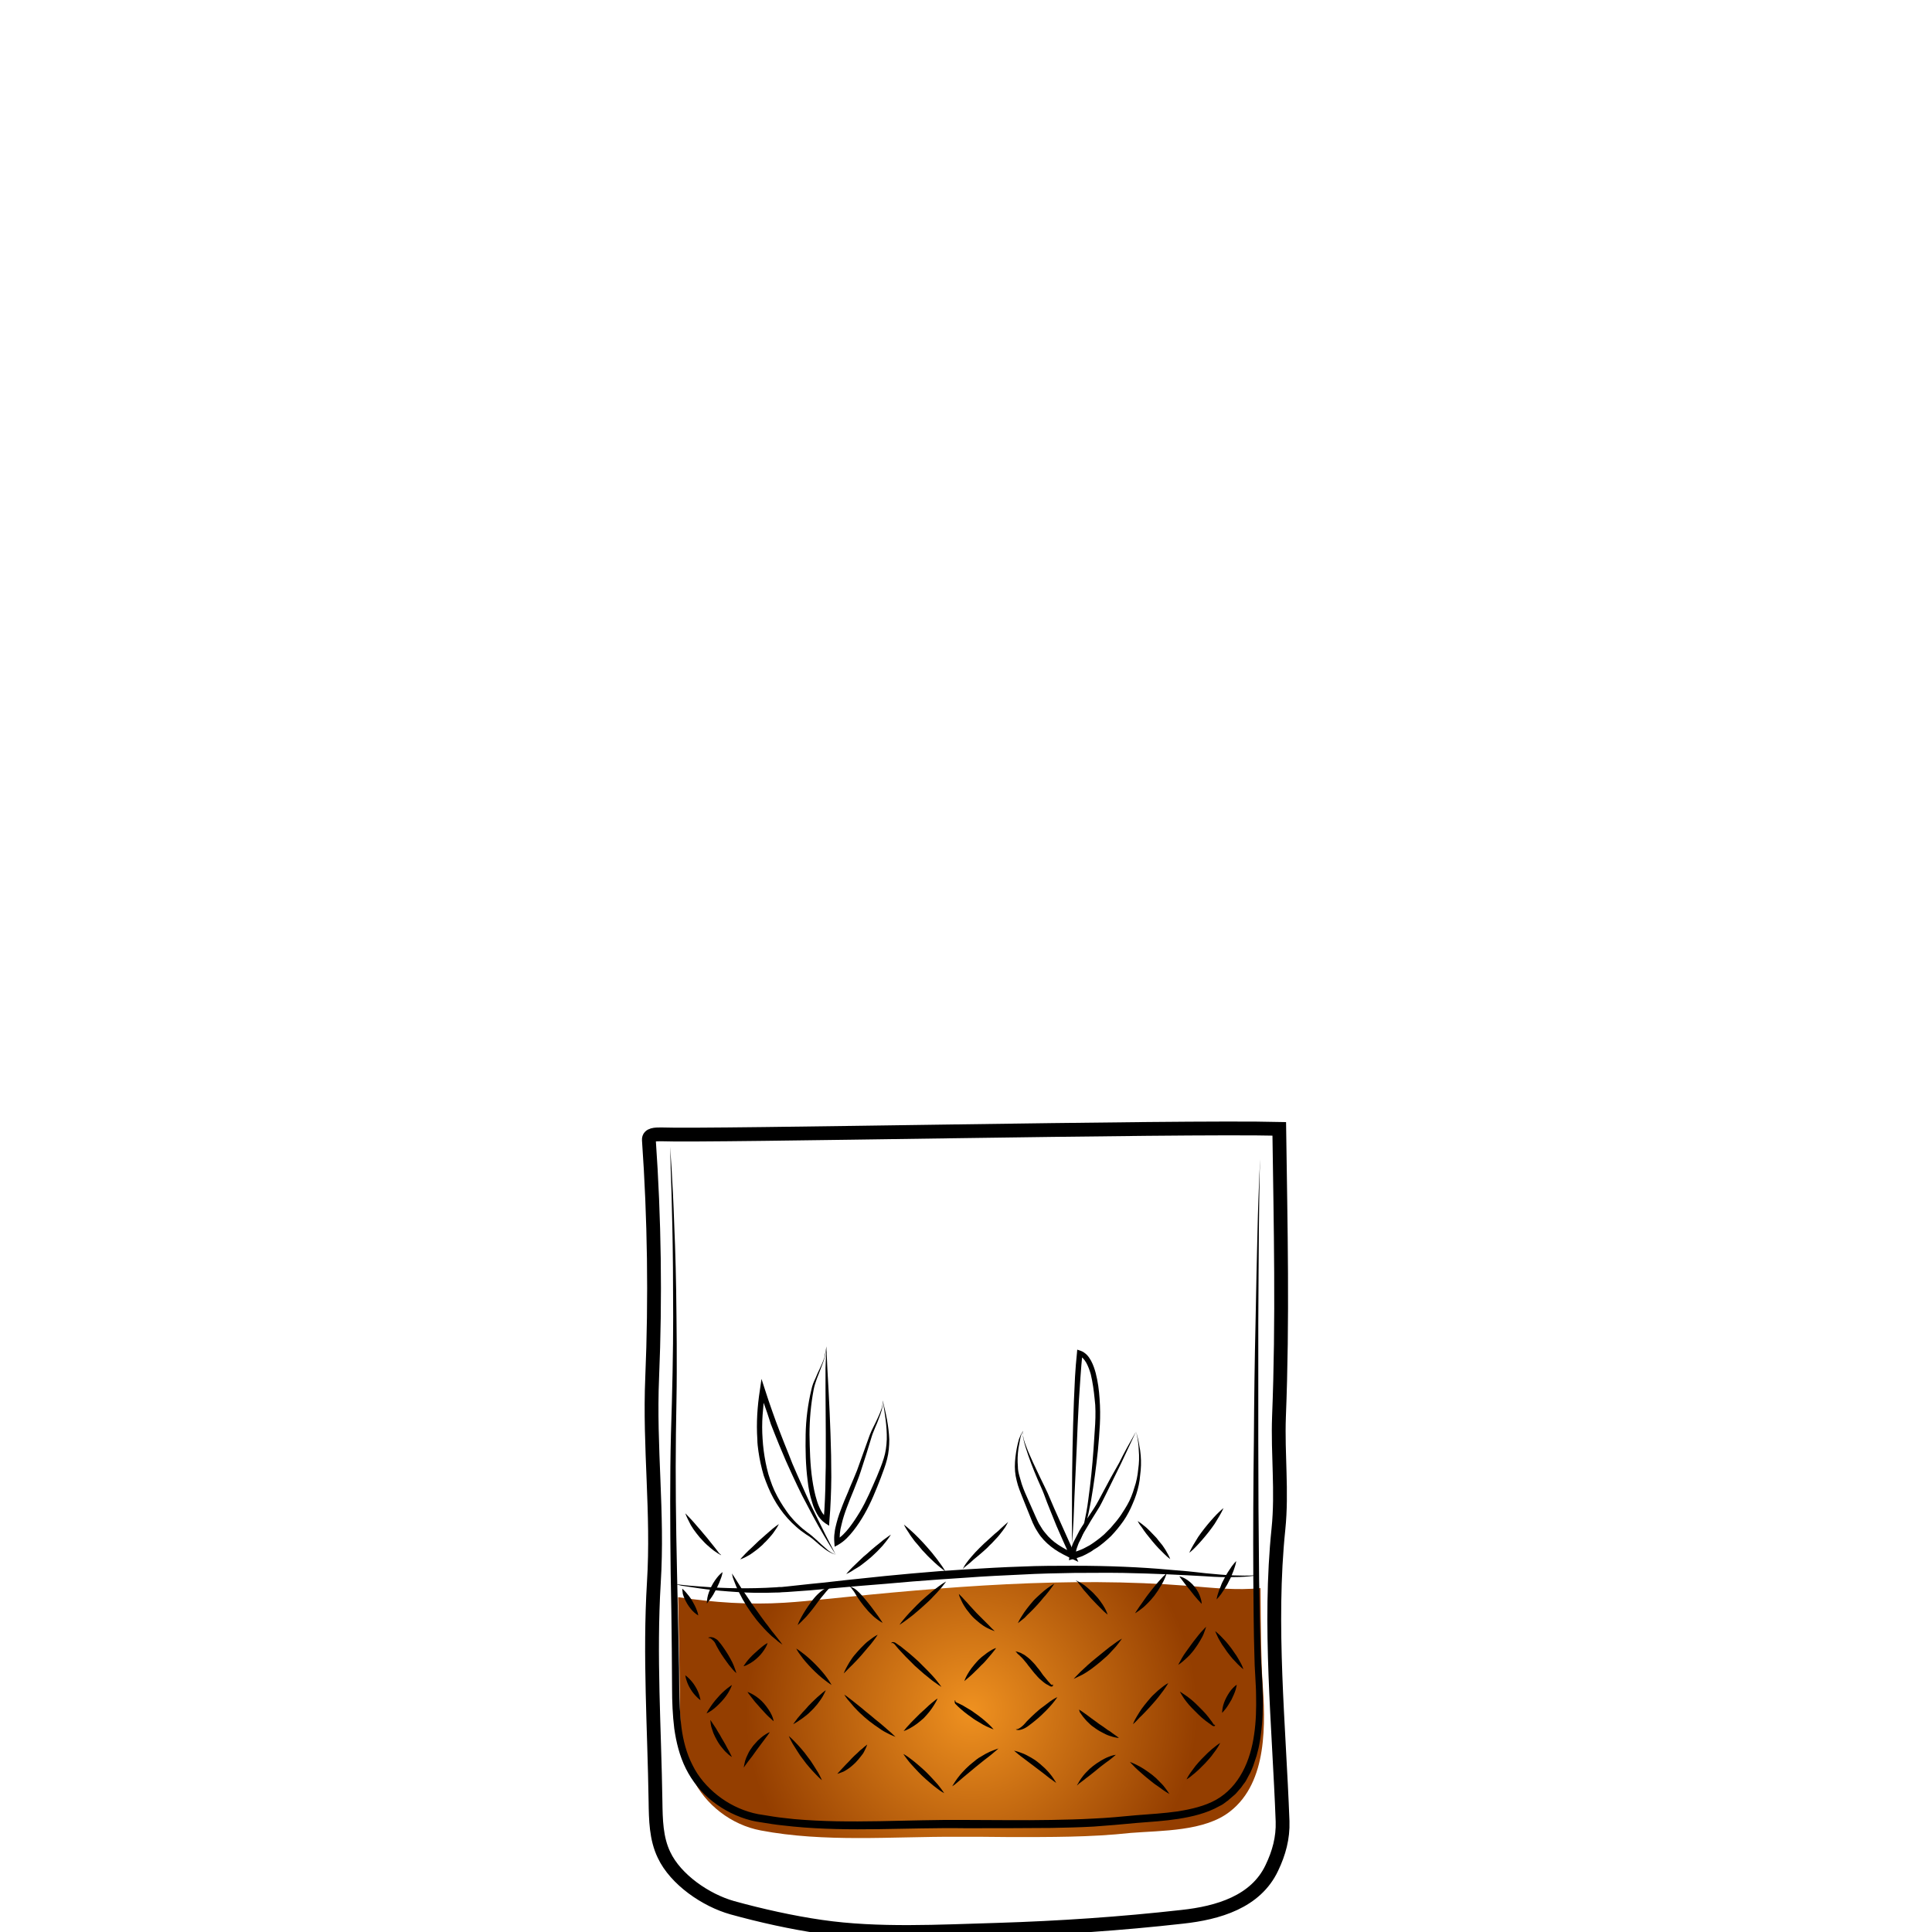 <?xml version="1.0" encoding="utf-8"?>
<!-- Generator: Adobe Illustrator 19.2.0, SVG Export Plug-In . SVG Version: 6.00 Build 0)  -->
<svg version="1.1" id="Layer_1" xmlns="http://www.w3.org/2000/svg" xmlns:xlink="http://www.w3.org/1999/xlink" x="0px" y="0px"
	 viewBox="0 0 700 700" style="enable-background:new 0 0 700 700;" xml:space="preserve">
<style type="text/css">
	.st0{fill:none;}
	.st1{fill:none;stroke:#000000;stroke-width:5;stroke-miterlimit:10;}
	.st2{opacity:0.9;fill:url(#SVGID_1_);}
	.st3{fill:url(#SVGID_2_);}
</style>
<rect x="0" y="0" class="st0" width="700" height="700"/>
<path class="st1" d="M6708.6-568.1c0.3,38.5,0.2,82.4-5.7,120.5c-2.3,14.7-3.7,31.7-10.6,44.9c-9.4,17.9-18.6,35.9-34,49.5
	c-5.5,4.9-11.5,9.2-17.9,12.8c-4.2,2.3-15.3,5.1-15.9,10.8c-0.4,3.6,3.8,5.7,6.9,7.6c6.9,4.3,10.9,12.3,11.6,20.4
	c1.5,15.4-5.6,30.7-18.9,38.8c-0.8,0.5-1.6,1-1.9,1.8c-0.7,2.1,2.1,3.4,4.2,3.8c12.1,2.1,24,5,35.7,8.7c7.7,2.4,24.3,10.6,12,18.5
	c-7.7,4.9-17,6.2-26,7.3c-24.7,3.1-49.7,6.2-74.5,3.9c-5.6-0.5-11.2-1.4-16.8-2.2c-7.5-1.1-15-2.2-22.5-3.3
	c-5.3-0.8-11.8-2.7-12.7-7.9c-1.7-10.2,16.6-15.1,23.6-17.2c4.9-1.5,36.5-4.6,35.6-9.3c-0.5-2.4-2.8-3.9-4.8-5.4
	c-8.9-6.4-15-16.4-16.6-27.2c-1.6-10.8,1.3-22.2,7.9-30.9c2.2-2.9,4.9-6,4.4-9.6c-0.2-1.5-1-2.9-2-4.1c-5.1-6.7-15.9-9.5-22.8-14.7
	c-7.9-6-15.2-12.8-21.6-20.4c-12.5-14.5-22.1-31.5-27.6-49.9c-5.2-17.2-6.9-35.3-8.2-53.2c-2.3-31-3.6-62-3.8-93.1
	c20.2-2.4,42-1.8,62.4-1.4C6600.9-567.5,6708.6-570.2,6708.6-568.1z"/>
<g>
	<path d="M6582-253.2c0,0,0,0.2,0,0.5c0,0.3,0,0.8,0,1.4c0,0.6,0.1,1.3,0.6,1.9c0.4,0.6,1.2,0.8,2.2,0.8c2.1-0.1,4.5-0.2,7.1-0.2
		c1.3,0,2.7-0.1,4-0.1c1.4-0.1,2.8-0.1,4.1-0.2c1.4-0.1,2.8-0.1,4.1-0.2c1.4-0.1,2.7-0.1,4-0.2c2.6-0.1,5-0.2,7.1-0.3
		c2-0.1,3.7-0.6,4.6-1.3c0.4-0.4,0.7-0.8,0.8-1.1c0.1-0.3,0.2-0.5,0.2-0.5s0,0.2,0,0.5c-0.1,0.3-0.2,0.8-0.6,1.3
		c-0.4,0.5-1.1,1-1.9,1.4c-0.8,0.4-1.8,0.7-2.8,0.8c-2.1,0.4-4.5,0.7-7.1,0.9c-1.3,0.1-2.7,0.3-4,0.4c-1.4,0.1-2.8,0.2-4.2,0.2
		c-1.4,0-2.8,0.1-4.2,0.1c-1.4,0-2.7,0-4.1,0c-2.6-0.1-5.1-0.2-7.2-0.4c-0.5-0.1-1.1-0.1-1.6-0.4c-0.5-0.3-0.9-0.7-1.1-1.1
		c-0.4-0.9-0.4-1.7-0.3-2.3c0.1-0.6,0.2-1.1,0.3-1.4C6581.9-253,6582-253.2,6582-253.2z"/>
</g>
<g>
	<path d="M6581.6-337.8c0,0,0.6,0.2,1.6,0.5c0.5,0.2,1.2,0.3,1.9,0.5c0.7,0.2,1.6,0.4,2.4,0.5c0.9,0.2,1.9,0.3,2.9,0.5
		c1,0.1,2.1,0.2,3.3,0.3c1.1,0.1,2.3,0.1,3.5,0.2c1.2,0,2.4,0,3.6,0c1.2,0,2.5,0,3.7-0.1c1.2,0,2.4-0.1,3.6-0.1
		c2.3-0.1,4.5-0.1,6.3-0.3c1.8-0.2,3.2-0.6,4.1-1.2c0.4-0.3,0.8-0.6,1-0.8c0.2-0.2,0.3-0.3,0.3-0.3s-0.1,0.1-0.2,0.4
		c-0.2,0.3-0.4,0.6-0.8,1c-0.8,0.8-2.3,1.6-4.2,2c-0.9,0.2-2,0.4-3,0.5c-1.1,0.1-2.2,0.3-3.3,0.4c-1.2,0.1-2.4,0.2-3.6,0.3
		c-1.2,0.1-2.5,0.1-3.7,0.2c-1.3,0-2.5,0-3.7-0.1c-0.6,0-1.2-0.1-1.8-0.1c-0.6-0.1-1.2-0.1-1.8-0.2c-1.2-0.1-2.3-0.4-3.4-0.6
		c-0.5-0.1-1-0.3-1.5-0.4c-0.5-0.2-1-0.3-1.4-0.4c-1.8-0.6-3.2-1.3-4.2-1.8C6582.2-337.5,6581.6-337.8,6581.6-337.8z"/>
</g>
<g>
	<path d="M6531.5-235.7c0,0,0.1,0.1,0.3,0.3c0.2,0.2,0.5,0.4,1,0.6c0.9,0.5,2.3,1,4.2,1.4c1.9,0.4,4.2,0.7,6.8,1.1
		c2.6,0.4,5.6,0.7,8.9,1.1c3.3,0.3,6.8,0.7,10.6,1c3.7,0.3,7.7,0.5,11.8,0.7c8.2,0.3,17,0.5,25.7,0.6c4.4,0.1,8.8,0.1,13.1,0.2
		c4.3,0,8.5,0.1,12.6,0c4.1-0.1,8-0.4,11.7-0.8c3.7-0.5,7.2-1.1,10.4-1.7c6.4-1.4,11.6-3,15.2-4.3c1.8-0.7,3.2-1.2,4.2-1.6
		c1-0.4,1.5-0.6,1.5-0.6s-0.5,0.2-1.4,0.7c-0.9,0.4-2.3,1.1-4.1,1.8c-3.5,1.5-8.7,3.5-15.1,5.1c-6.4,1.6-14.1,2.9-22.3,3.2
		c-4.1,0.2-8.4,0.2-12.7,0.2c-4.3,0-8.7-0.1-13.1-0.1c-4.4-0.1-8.8-0.2-13.1-0.3c-4.3-0.1-8.6-0.4-12.7-0.6c-4.1-0.3-8.1-0.6-11.8-1
		c-3.8-0.4-7.3-0.8-10.6-1.3c-1.6-0.3-3.2-0.5-4.7-0.7c-1.5-0.3-2.9-0.5-4.2-0.8c-2.6-0.5-4.9-1-6.8-1.5c-1.9-0.5-3.3-1.1-4.1-1.7
		c-0.4-0.3-0.7-0.5-0.9-0.7C6531.6-235.6,6531.5-235.7,6531.5-235.7z"/>
</g>
<linearGradient id="SVGID_1_" gradientUnits="userSpaceOnUse" x1="6498.813" y1="-446.236" x2="6704.691" y2="-446.236">
	<stop  offset="1.785714e-02" style="stop-color:#801FE3"/>
	<stop  offset="1" style="stop-color:#B7A7FF"/>
</linearGradient>
<path class="st2" d="M6498.8-539.9c1.4,24.4,2.7,48.8,4.1,73.2c0.4,7.9,0.9,15.9,2.2,23.7c1.8,11.1,5.4,21.8,8.9,32.5
	c3,9.1,6,18.2,11.1,26.3c17.8,28.1,51.5,32.7,81.9,31.3c10.6-0.5,21.3-1.5,31.5-4.7c66.9-21.3,65.2-117,66.1-172.7
	c0-2.6,0.1-5.1,0.1-7.7C6636-535.8,6567.2-534,6498.8-539.9z"/>
<g>
	<path d="M6493.7-559.6c0,0,0.6,8.1,1.5,22.2c0.5,7.1,1,15.6,1.7,25.5c0.6,9.8,1.4,20.9,2.1,33.1c0.4,6.1,0.7,12.4,1.3,18.9
		c0.5,6.5,1.4,13.2,3,19.9c1.6,6.7,3.7,13.5,6,20.4c2.4,6.9,4.5,14,7.5,20.9c0.8,1.7,1.5,3.4,2.4,5.1c0.9,1.6,1.8,3.3,2.8,4.8
		c1.1,1.6,2.2,3.1,3.4,4.7c1.2,1.4,2.5,2.8,3.7,4.3c5.3,5.5,11.7,10,18.8,13.2c7.1,3.3,14.8,5.4,22.6,6.6c7.9,1.3,15.9,1.7,23.9,1.7
		c8-0.1,16.1-0.4,24-1.5c3.9-0.5,7.9-1.2,11.7-2.2c1-0.3,1.9-0.5,2.8-0.8l0.7-0.2c0.1,0,0,0,0.1,0l0.2-0.1l0.4-0.1l1.4-0.5l2.8-1
		c0.5-0.2,0.9-0.3,1.4-0.5l1.3-0.6c7.1-3.1,13.7-7.4,19.4-12.5c5.7-5.1,10.5-11.1,14.4-17.5c4-6.3,7.1-13.1,9.7-19.8
		c2.6-6.8,4.6-13.6,6.3-20.3c3.2-13.5,5-26.5,6.2-38.5c1.1-12.1,1.7-23.2,2-33c0.3-9.9,0.5-18.4,0.7-25.5
		c0.2-14.2,0.4-22.2,0.4-22.2s0,2,0.1,5.8c0,3.8,0.1,9.4,0.2,16.4c0,7.1,0,15.7-0.2,25.5c-0.1,9.9-0.5,21-1.5,33.1
		c-1,12.1-2.6,25.2-5.7,38.9c-1.6,6.8-3.6,13.7-6.1,20.6c-2.5,6.9-5.7,13.8-9.8,20.3c-4,6.5-9,12.7-14.8,18.1
		c-5.9,5.4-12.7,9.8-20.2,13.1l-1.4,0.6c-0.5,0.2-0.9,0.4-1.4,0.5l-2.8,1l-1.4,0.5l-0.4,0.1l-0.2,0.1l-0.2,0.1l-0.7,0.2
		c-1,0.3-2,0.6-2.9,0.8c-3.9,1-8,1.8-12,2.4c-8.1,1.1-16.2,1.5-24.4,1.6c-8.2,0-16.3-0.5-24.4-1.8c-8-1.3-16-3.5-23.3-7
		c-7.4-3.4-14.1-8.1-19.6-13.9c-1.3-1.5-2.6-3.1-3.9-4.6c-1.1-1.6-2.2-3.2-3.3-4.7c-2.2-3.4-3.9-6.8-5.4-10.4
		c-3-7.1-5.2-14.2-7.5-21.2c-2.2-7-4.3-13.9-5.8-20.7c-1.6-6.9-2.4-13.6-2.8-20.2c-0.5-6.6-0.7-12.9-1-18.9
		c-0.6-12.1-1.1-23.2-1.6-33.1c-0.5-9.9-0.8-18.4-1.2-25.5C6494-551.6,6493.7-559.6,6493.7-559.6z"/>
</g>
<g>
	<path d="M6494.1-544.2c0,0,0.8,0,2.4,0.1c1.6,0.1,3.8,0.2,6.7,0.3c2.9,0.2,6.4,0.3,10.5,0.5c4,0.2,8.6,0.3,13.6,0.5
		c5,0.2,10.4,0.3,16.1,0.5c5.7,0.2,11.7,0.2,17.9,0.4c6.2,0.1,12.6,0.1,19.2,0.2c6.5,0.1,13.2,0,19.8,0.1c6.6,0,13.3,0,19.8-0.1
		c6.5-0.1,13-0.1,19.2-0.2c12.5-0.1,24.1-0.2,34-0.3c10-0.1,18.3-0.1,24.1-0.1c2.9,0,5.2,0,6.7,0c1.6,0,2.4,0,2.4,0
		s-0.8,0.1-2.4,0.2c-1.6,0.1-3.8,0.2-6.7,0.4c-5.8,0.3-14.1,0.8-24.1,1.3c-10,0.5-21.6,0.9-34,1.3c-6.2,0.1-12.7,0.4-19.2,0.4
		c-6.5,0.1-13.2,0.1-19.8,0.2c-6.6,0-13.3,0-19.8-0.2c-6.5-0.1-13-0.3-19.2-0.4c-6.2-0.2-12.3-0.4-18-0.8c-2.9-0.2-5.6-0.3-8.3-0.5
		c-2.7-0.2-5.3-0.4-7.8-0.5c-2.5-0.2-4.9-0.3-7.1-0.5c-2.3-0.2-4.4-0.4-6.4-0.6c-4-0.4-7.6-0.7-10.4-1c-2.9-0.3-5.2-0.6-6.7-0.7
		C6494.9-544.1,6494.1-544.2,6494.1-544.2z"/>
</g>
<g>
	<path class="st1" d="M463.5,409c0.5,35.5,1.3,68.9-0.1,104.3c-0.5,13.6,1.2,27.1-0.2,40.7c-3.6,34.8,0.2,71,1.5,105.9
		c0.2,6-1.3,11.5-3.9,16.9c-5.8,12.3-19.5,16.3-32.5,17.7c-22.2,2.5-44.5,4-66.9,4.7c-20.8,0.6-43.4,1.9-63.9-1.1
		c-10.5-1.5-22.1-4.1-32.2-6.9c-9.6-2.7-20.5-10.2-24.7-19.1c-2.9-6-3-12.8-3.1-19.5c-0.4-26.5-2.2-52.6-0.6-79.1
		c1.6-25.6-1.7-48.8-0.6-74.5c1.2-28.7,0.8-57.4-1.2-86c-0.1-2,2.4-2,4.4-2C257,411.7,427.1,408.1,463.5,409z"/>
	<radialGradient id="SVGID_2_" cx="351.878" cy="619.837" r="81.911" gradientUnits="userSpaceOnUse">
		<stop  offset="0" style="stop-color:#EF9120"/>
		<stop  offset="1" style="stop-color:#943E00"/>
	</radialGradient>
	<path class="st3" d="M445.7,656.3c13.7-10.7,12.8-32,11.7-47.5c-0.4-5.2-0.6-17.5-0.7-33.4c-8.6,0.9-17.3-0.1-26-0.8
		c-43.9-3.5-88,0.3-131.8,4.8c-4.9,0.5-9.8,1-14.7,1.3c-12.8,0.8-25.7-0.1-38.4-2c0,0-0.1,0-0.1,0c0.2,11.9,0.5,23.9,0.6,36
		c0.1,10,0.3,20.5,4.6,29.5c4.6,9.7,14.1,17,24.7,19c23.1,4.4,47.5,2.2,70.9,2.3c6.4,0,12.8,0,19.2,0.1c14.7,0,29.4,0.1,44-1.5
		C420.9,663.2,436.5,663.6,445.7,656.3z"/>
	<g>
		<path d="M242.8,415.5c0,0,0.2,2.6,0.5,7.5c0.3,4.9,0.7,12,1,21.1c0.4,9.1,0.7,20.1,0.8,32.8c0.1,6.3,0.1,13.1,0.1,20.2
			c0,7.1-0.2,14.6-0.3,22.4c-0.2,15.6,0,32.5,0.4,50.3c0.2,8.9,0.4,18.1,0.6,27.5c0.1,4.7,0.2,9.4,0.2,14.2
			c0.1,4.8,0.2,9.6,0.8,14.3c0.6,4.7,1.8,9.4,4,13.7c2.1,4.3,5.3,8,9.1,11c3.8,3,8.2,5.2,12.9,6.4c0.6,0.1,1.2,0.3,1.8,0.4l1.9,0.3
			c1.3,0.2,2.5,0.4,3.7,0.6c2.5,0.4,5,0.6,7.5,0.9c20.2,1.8,41.1,0.1,61.9,0.3c10.4,0,20.8,0.2,31.1,0c5.2-0.1,10.3-0.2,15.4-0.5
			c2.6-0.1,5.1-0.3,7.7-0.5c2.6-0.2,5.1-0.5,7.7-0.7c5.1-0.4,10.2-0.7,15.1-1.4c4.9-0.8,9.8-1.9,13.9-4.2
			c8.5-4.8,12.5-14.3,13.8-23.7c0.7-4.7,0.8-9.5,0.7-14.2c0-2.4-0.2-4.7-0.3-7.1c-0.1-1.2-0.1-2.4-0.2-3.6c0-1.2-0.1-2.4-0.1-3.5
			c-0.3-9.4-0.3-18.6-0.4-27.5c-0.1-17.9,0-34.8,0.2-50.4c0.1-15.6,0.3-29.9,0.6-42.6c0.2-12.7,0.5-23.7,0.7-32.8
			c0.2-9.1,0.5-16.2,0.7-21.1c0.1-2.4,0.2-4.3,0.3-5.6c0.1-1.3,0.1-1.9,0.1-1.9s0,0.6-0.1,1.9c0,1.3-0.2,3.1-0.2,5.6
			c-0.1,4.9-0.2,12-0.3,21.1c-0.1,9.1-0.1,20.1-0.2,32.8c0,12.7,0,27,0,42.6c0,15.6,0.1,32.5,0.3,50.3c0.1,8.9,0.3,18.1,0.6,27.4
			c0.5,9.3,1.4,19,0,28.9c-0.1,1.2-0.4,2.5-0.6,3.7c-0.2,1.2-0.6,2.4-0.9,3.7c-0.4,1.2-0.8,2.4-1.2,3.6c-0.5,1.2-0.9,2.4-1.6,3.5
			l-0.9,1.7c-0.3,0.6-0.7,1.1-1.1,1.6c-0.4,0.5-0.7,1.1-1.2,1.6l-1.3,1.5c-0.2,0.2-0.4,0.5-0.7,0.7l-0.7,0.6l-1.4,1.2l-0.2,0.2
			c0,0-0.2,0.2-0.3,0.2l-0.4,0.3l-0.8,0.6c-0.5,0.4-1.1,0.7-1.7,1c-4.6,2.6-9.8,3.8-14.8,4.6c-5.1,0.8-10.2,1.1-15.3,1.5
			c-2.5,0.2-5.1,0.5-7.7,0.7c-2.6,0.2-5.2,0.4-7.7,0.6c-5.2,0.3-10.4,0.4-15.5,0.5c-10.4,0.1-20.8,0.1-31.2,0.1
			c-20.7-0.3-41.6,1.4-62.1-0.6c-2.6-0.3-5.1-0.5-7.7-0.9c-1.3-0.2-2.5-0.4-3.8-0.6l-1.9-0.3c-0.7-0.1-1.3-0.3-1.9-0.4
			c-5.1-1.3-9.9-3.7-14-6.9c-4.1-3.2-7.4-7.3-9.7-11.9c-2.3-4.6-3.5-9.6-4.2-14.5c-0.6-4.9-0.8-9.8-0.8-14.6c0-4.8-0.1-9.5-0.1-14.2
			c-0.1-9.4-0.2-18.6-0.4-27.5c-0.2-17.9-0.3-34.8,0.1-50.4c0.5-15.6,0.8-29.9,0.8-42.5c0-12.7-0.1-23.7-0.3-32.8
			c-0.2-9.1-0.4-16.2-0.6-21.1C242.9,418.1,242.8,415.5,242.8,415.5z"/>
	</g>
	<g>
		<path d="M299.4,487.8c0,1.4-0.3,2.7-0.6,4.1c-0.4,1.3-0.9,2.6-1.4,3.9c-1,2.6-2.1,5.1-2.6,7.7c-1,5.3-1.5,10.8-1.5,16.2
			c0.1,5.4,0.2,10.9,1,16.3c0.4,2.7,0.9,5.3,1.7,7.8c0.4,1.3,0.9,2.5,1.5,3.6c0.6,1.1,1.4,2.1,2.4,2.7l-1.5,0.8l0.3-3.9l0.2-3.9
			c0.1-2.6,0.2-5.2,0.2-7.9c0.1-2.6,0.1-5.2,0.1-7.9l0-7.9l-0.1-15.8l0-7.9C299.2,493,299.3,490.4,299.4,487.8z M299.4,487.8
			c0.2,5.3,0.5,10.5,0.8,15.8c0.3,5.3,0.5,10.5,0.7,15.8c0.2,5.3,0.3,10.5,0.3,15.8c0,2.6-0.1,5.3-0.2,7.9l-0.2,4l-0.3,4l-0.1,1.7
			l-1.4-0.9c-1.3-0.9-2.3-2.1-3-3.4c-0.7-1.3-1.3-2.6-1.7-4c-0.9-2.7-1.4-5.4-1.7-8.2c-0.7-5.5-0.8-11-0.7-16.5
			c0.1-5.5,0.8-11,2.1-16.4c0.3-1.4,0.8-2.7,1.4-3.9c0.5-1.3,1.1-2.5,1.7-3.8c0.6-1.2,1.1-2.5,1.6-3.8
			C298.9,490.5,299.3,489.1,299.4,487.8z"/>
	</g>
	<g>
		<path d="M302.8,563.3l-2.2-3.5l-2.1-3.5c-1.4-2.3-2.7-4.7-4-7.1c-1.3-2.4-2.5-4.8-3.8-7.2c-1.2-2.4-2.4-4.9-3.5-7.3
			c-1.1-2.5-2.3-4.9-3.3-7.4c-1.1-2.5-2.1-5-3.1-7.5l-1.5-3.8L278,512c-0.9-2.6-1.8-5.1-2.7-7.7l1.9-0.2c-0.4,2.9-0.7,5.7-0.9,8.6
			c-0.2,2.9-0.2,5.8,0,8.6c0.1,1.4,0.2,2.9,0.4,4.3c0.2,1.4,0.4,2.8,0.7,4.3c0.3,1.4,0.6,2.8,1,4.2c0.4,1.4,0.9,2.7,1.4,4.1
			c0.5,1.3,1.1,2.6,1.8,3.9c0.7,1.3,1.4,2.5,2.2,3.7c0.8,1.2,1.6,2.4,2.5,3.5c0.9,1.1,1.9,2.2,2.9,3.1c1,1,2.1,1.9,3.3,2.8
			c1.2,0.8,2.3,1.8,3.4,2.8c1.1,1,2.1,2,3.2,2.9C300.2,562,301.5,562.8,302.8,563.3z M302.8,563.3c-1.4-0.4-2.7-1.1-3.9-2
			c-1.2-0.9-2.3-1.8-3.4-2.8c-1.1-1-2.2-1.8-3.5-2.6c-1.2-0.8-2.4-1.7-3.5-2.7c-4.5-3.9-7.9-8.9-10.2-14.4c-0.6-1.4-1.1-2.8-1.6-4.2
			c-0.4-1.4-0.8-2.9-1.1-4.3c-0.3-1.4-0.6-2.9-0.8-4.4c-0.2-1.5-0.4-2.9-0.4-4.4c-0.4-5.9,0-11.9,0.9-17.7l0.6-4.2l1.3,4
			c0.8,2.6,1.7,5.1,2.6,7.7c0.9,2.5,1.8,5.1,2.8,7.6c1,2.5,1.9,5,3,7.6l1.5,3.8l1.6,3.7c1.1,2.5,2.2,4.9,3.3,7.4l1.7,3.7l1.8,3.7
			c1.2,2.4,2.4,4.9,3.6,7.3L302.8,563.3z"/>
	</g>
	<g>
		<path d="M319.8,507.4c1.2,4.6,2.2,9.3,2.4,14.1c0,2.4-0.2,4.9-0.8,7.2c-0.6,2.4-1.5,4.6-2.3,6.8c-1.7,4.4-3.5,8.9-5.9,13.1
			c-1.2,2.1-2.5,4.1-4,6c-1.5,1.9-3.2,3.8-5.5,5.1l-1.3,0.7l-0.1-1.5c-0.1-1.2-0.1-2.5,0.1-3.6c0.1-1.2,0.4-2.3,0.7-3.5
			c0.3-1.1,0.6-2.2,1-3.3c0.4-1.1,0.8-2.2,1.2-3.2c0.8-2.1,1.8-4.2,2.6-6.3c0.9-2.1,1.8-4.2,2.6-6.2l2.3-6.4l2.3-6.4
			c0.4-1.1,0.9-2.1,1.4-3.1c0.5-1,1-2,1.5-3.1c0.5-1,0.9-2.1,1.3-3.1C319.6,509.7,319.9,508.6,319.8,507.4z M319.8,507.4
			c0.2,1.1-0.1,2.3-0.3,3.4c-0.3,1.1-0.7,2.2-1.1,3.2c-0.4,1.1-0.8,2.1-1.3,3.2c-0.4,1.1-0.9,2.1-1.2,3.1l-2,6.5l-2.1,6.5
			c-0.7,2.2-1.6,4.3-2.4,6.4c-0.9,2.1-1.7,4.2-2.5,6.3c-0.8,2.1-1.5,4.2-2,6.4c-0.3,1.1-0.5,2.1-0.6,3.2c-0.1,1.1-0.1,2.1,0,3.2
			l-1.5-0.8c1.9-1,3.5-2.7,4.9-4.5c1.4-1.8,2.7-3.8,3.9-5.8c2.4-4,4.2-8.4,6.1-12.7c0.9-2.2,1.8-4.3,2.5-6.6c0.7-2.2,1-4.5,1.1-6.9
			C321.4,516.8,320.6,512.1,319.8,507.4z"/>
	</g>
	<g>
		<path d="M265.2,570.1c0,0,0.3,0.4,0.8,1.2c0.5,0.7,1.1,1.8,1.9,3c0.4,0.6,0.8,1.3,1.3,2c0.5,0.7,1,1.5,1.5,2.2
			c1,1.5,2.1,3.2,3.3,4.8c1.1,1.6,2.3,3.2,3.4,4.7c0.6,0.7,1.1,1.4,1.6,2.1c0.5,0.7,1,1.3,1.5,1.9c0.9,1.2,1.7,2.1,2.2,2.8
			c0.5,0.7,0.8,1.1,0.8,1.1s-0.4-0.3-1.1-0.8c-0.4-0.3-0.8-0.6-1.2-1c-0.5-0.4-1-0.8-1.6-1.3c-1.1-1-2.4-2.3-3.6-3.7
			c-0.6-0.7-1.3-1.4-1.9-2.2c-0.6-0.8-1.2-1.6-1.8-2.4c-0.6-0.8-1.1-1.7-1.7-2.5c-0.5-0.8-1-1.7-1.5-2.5c-0.9-1.7-1.7-3.2-2.3-4.6
			c-0.6-1.4-1-2.6-1.3-3.4C265.3,570.6,265.2,570.1,265.2,570.1z"/>
	</g>
	<g>
		<path d="M289,588.8c0,0,0.4-1.2,1.3-2.8c0.4-0.8,1-1.7,1.6-2.7c0.6-1,1.3-1.9,2-2.9c0.4-0.5,0.7-1,1.1-1.4
			c0.4-0.5,0.8-0.9,1.2-1.3c0.8-0.8,1.7-1.5,2.5-2c0.8-0.5,1.5-0.8,2-1c0.5-0.2,0.8-0.3,0.8-0.3s-0.2,0.2-0.6,0.6
			c-0.4,0.4-0.9,0.9-1.5,1.6c-0.6,0.7-1.2,1.5-1.9,2.3c-0.7,0.9-1.4,1.8-2.1,2.8c-0.7,0.9-1.4,1.9-2.2,2.8c-0.7,0.9-1.4,1.6-2.1,2.3
			C290,588,289,588.8,289,588.8z"/>
	</g>
	<g>
		<path d="M288.5,597.3c0,0,1,0.6,2.4,1.7c0.7,0.5,1.5,1.2,2.3,1.9c0.8,0.7,1.6,1.5,2.4,2.3c0.8,0.8,1.6,1.7,2.3,2.5
			c0.7,0.8,1.3,1.6,1.8,2.3c1,1.4,1.6,2.5,1.6,2.5s-1-0.6-2.4-1.7c-0.7-0.5-1.5-1.2-2.3-1.9c-0.8-0.7-1.6-1.5-2.4-2.3
			c-0.8-0.8-1.6-1.7-2.3-2.5c-0.7-0.8-1.3-1.6-1.8-2.3C289,598.4,288.5,597.3,288.5,597.3z"/>
	</g>
	<g>
		<path d="M305.7,606.3c0,0,0.4-1.1,1.3-2.7c0.4-0.8,1-1.7,1.6-2.6c0.6-0.9,1.4-1.8,2.2-2.7c0.4-0.4,0.8-0.9,1.2-1.3
			c0.4-0.4,0.8-0.8,1.2-1.2c0.8-0.8,1.6-1.4,2.3-1.9c1.4-1.1,2.5-1.6,2.5-1.6s-0.6,1-1.7,2.4c-0.5,0.7-1.2,1.5-1.9,2.3
			c-0.7,0.8-1.4,1.7-2.2,2.6c-0.8,0.9-1.5,1.7-2.3,2.5c-0.7,0.8-1.5,1.5-2.1,2.1C306.6,605.5,305.7,606.3,305.7,606.3z"/>
	</g>
	<g>
		<path d="M269.4,603.7c0,0,0.4-0.7,1.1-1.6c0.7-0.9,1.7-2,2.8-3c1.1-1,2.2-2,3.1-2.7c0.9-0.7,1.7-1.1,1.7-1.1s-0.2,0.8-0.8,1.8
			c-0.6,1-1.5,2.3-2.6,3.3c-1.1,1.1-2.4,2-3.4,2.5C270.2,603.6,269.4,603.7,269.4,603.7z"/>
	</g>
	<g>
		<path d="M256.4,593.5c0,0,0.1,0,0.2-0.1c0.1-0.1,0.3-0.2,0.5-0.2c0.5-0.1,1.4,0,2.1,0.5c0.4,0.2,0.8,0.5,1.1,0.9
			c0.3,0.4,0.7,0.8,1,1.2c0.6,0.8,1.2,1.7,1.8,2.6c0.6,0.9,1.1,1.8,1.6,2.7c0.5,0.9,0.9,1.7,1.2,2.5c0.6,1.5,0.9,2.6,0.9,2.6
			s-0.9-0.7-1.9-2c-0.5-0.6-1.1-1.3-1.7-2.2c-0.6-0.8-1.2-1.7-1.8-2.6c-0.6-0.9-1.1-1.8-1.6-2.7c-0.3-0.5-0.4-0.8-0.6-1.2
			c-0.2-0.4-0.4-0.7-0.7-1c-0.5-0.5-0.9-0.9-1.4-1c-0.2,0-0.4-0.1-0.5-0.1C256.5,593.5,256.4,593.5,256.4,593.5z"/>
	</g>
	<g>
		<path d="M256,620.8c0,0,0.4-0.9,1.1-1.9c0.7-1.1,1.7-2.5,2.9-3.8c1.1-1.3,2.4-2.5,3.4-3.3c1-0.8,1.8-1.3,1.8-1.3s-0.3,0.9-0.9,2
			c-0.6,1.2-1.6,2.6-2.8,3.9c-1.2,1.3-2.5,2.5-3.5,3.2C256.9,620.4,256,620.8,256,620.8z"/>
	</g>
	<g>
		<path d="M270.8,613c0,0,0.9,0.3,2.1,1c1.2,0.7,2.7,1.8,3.9,3.2c1.2,1.4,2.2,2.9,2.8,4.2c0.6,1.3,0.7,2.2,0.7,2.2s-0.2-0.1-0.5-0.4
			c-0.3-0.3-0.7-0.7-1.2-1.1c-1-0.9-2.1-2.2-3.3-3.5c-1.2-1.3-2.3-2.6-3.1-3.7c-0.4-0.5-0.8-1-1-1.3C271,613.2,270.8,613,270.8,613z
			"/>
	</g>
	<g>
		<path d="M269.5,640.4c0,0,0-0.3,0.1-0.7c0.1-0.4,0.2-1.1,0.4-1.8c0.2-0.7,0.6-1.6,1-2.4c0.2-0.4,0.4-0.9,0.7-1.3
			c0.3-0.4,0.6-0.9,0.9-1.3c0.3-0.4,0.6-0.8,1-1.2c0.3-0.4,0.7-0.7,1-1.1c0.7-0.7,1.4-1.2,2-1.7c0.6-0.4,1.2-0.8,1.6-1
			c0.4-0.2,0.7-0.3,0.7-0.3s-0.1,0.2-0.4,0.6c-0.3,0.4-0.6,0.9-1.1,1.5c-0.9,1.2-2,2.7-3.2,4.3c-1.1,1.6-2.3,3.2-3.2,4.3
			c-0.4,0.6-0.8,1.1-1.1,1.5C269.7,640.2,269.5,640.4,269.5,640.4z"/>
	</g>
	<g>
		<path d="M287.4,624.7c0,0,0.6-0.9,1.6-2.2c0.5-0.6,1.1-1.3,1.8-2.1c0.7-0.7,1.4-1.5,2.1-2.3c0.7-0.8,1.5-1.5,2.2-2.2
			c0.7-0.7,1.4-1.3,2-1.8c1.2-1.1,2.1-1.7,2.1-1.7s-0.4,1-1.2,2.4c-0.4,0.7-1,1.5-1.6,2.3c-0.3,0.4-0.6,0.8-1,1.2
			c-0.3,0.4-0.7,0.8-1.1,1.2c-0.8,0.8-1.5,1.5-2.3,2.1c-0.8,0.6-1.5,1.2-2.2,1.6C288.4,624.2,287.4,624.7,287.4,624.7z"/>
	</g>
	<g>
		<path d="M285.8,629c0,0,1,0.8,2.3,2.2c0.7,0.7,1.4,1.5,2.2,2.4c0.8,0.9,1.6,1.9,2.3,2.9c0.8,1,1.5,2,2.1,3c0.6,1,1.2,1.9,1.7,2.7
			c0.9,1.6,1.4,2.8,1.4,2.8s-1-0.8-2.3-2.2c-0.7-0.7-1.4-1.5-2.2-2.4c-0.8-0.9-1.6-1.9-2.3-2.9c-0.8-1-1.5-2-2.1-3
			c-0.6-1-1.2-1.9-1.7-2.7C286.3,630.2,285.8,629,285.8,629z"/>
	</g>
	<g>
		<path d="M305.9,614c0,0,0.3,0.2,0.9,0.6c0.5,0.4,1.3,1,2.2,1.7c0.9,0.7,1.9,1.5,3,2.4c1.1,0.9,2.2,1.9,3.4,2.8
			c1.1,1,2.3,1.9,3.4,2.8c1.1,0.9,2.1,1.8,2.9,2.5c0.9,0.7,1.6,1.4,2,1.8c0.5,0.5,0.8,0.7,0.8,0.7s-1.5-0.5-3.5-1.6
			c-1-0.5-2.1-1.2-3.3-2.1c-0.6-0.4-1.2-0.8-1.8-1.3c-0.6-0.4-1.2-0.9-1.8-1.4c-0.6-0.5-1.2-1-1.7-1.5c-0.6-0.5-1.1-1-1.6-1.5
			c-1-1-1.9-2-2.6-2.9C306.6,615.3,305.9,614,305.9,614z"/>
	</g>
	<g>
		<path d="M322.9,595.5c0,0,0-0.1,0.1-0.3c0.1-0.2,0.5-0.3,0.8-0.2c0.2,0,0.4,0.1,0.6,0.2c0.2,0.1,0.4,0.3,0.6,0.4
			c0.4,0.3,0.8,0.6,1.3,0.9c0.9,0.7,2,1.6,3.1,2.5c1.1,0.9,2.3,2,3.4,3c1.1,1.1,2.2,2.2,3.2,3.2c1,1,1.9,2,2.7,2.9
			c1.5,1.8,2.4,3.1,2.4,3.1s-1.3-0.8-3.2-2.2c-0.9-0.7-2-1.6-3.1-2.5c-1.1-0.9-2.2-2-3.4-3c-1.1-1.1-2.2-2.2-3.2-3.2
			c-1-1-1.9-2.1-2.7-2.9c-0.4-0.4-0.7-0.9-1-1.2c-0.3-0.4-0.5-0.6-0.8-0.8c-0.3-0.1-0.5-0.2-0.6-0.1
			C322.9,595.4,322.9,595.5,322.9,595.5z"/>
	</g>
	<g>
		<path d="M327.4,627.2c0,0,0.2-0.2,0.5-0.6c0.3-0.4,0.7-0.9,1.3-1.5c0.5-0.6,1.2-1.3,1.9-2c0.7-0.7,1.4-1.4,2.2-2.2
			c0.8-0.7,1.5-1.4,2.3-2.1c0.7-0.7,1.4-1.3,2-1.8c0.6-0.5,1.1-0.9,1.5-1.2c0.4-0.3,0.6-0.4,0.6-0.4s-0.4,1-1.3,2.4
			c-0.4,0.7-1,1.5-1.6,2.3c-0.3,0.4-0.7,0.8-1,1.2c-0.4,0.4-0.7,0.8-1.1,1.2c-0.8,0.7-1.6,1.4-2.4,2c-0.8,0.6-1.6,1.1-2.3,1.5
			C328.5,626.9,327.4,627.2,327.4,627.2z"/>
	</g>
	<g>
		<path d="M327.3,635.5c0,0,1.2,0.6,2.7,1.8c0.8,0.6,1.7,1.3,2.6,2.1c0.9,0.8,1.9,1.6,2.8,2.5c0.9,0.9,1.8,1.8,2.6,2.7
			c0.8,0.9,1.6,1.7,2.2,2.5c1.2,1.5,1.9,2.6,1.9,2.6s-1.2-0.6-2.7-1.8c-0.8-0.6-1.7-1.3-2.6-2.1c-0.9-0.8-1.9-1.6-2.8-2.5
			c-0.9-0.9-1.8-1.8-2.6-2.7c-0.8-0.9-1.6-1.7-2.2-2.5C328,636.6,327.3,635.5,327.3,635.5z"/>
	</g>
	<g>
		<path d="M345,647.2c0,0,0.2-0.3,0.5-0.8c0.3-0.5,0.8-1.3,1.4-2.1c0.6-0.8,1.4-1.8,2.3-2.7c0.5-0.5,0.9-1,1.4-1.4
			c0.5-0.5,1-0.9,1.6-1.4c0.5-0.4,1.1-0.9,1.6-1.3c0.5-0.4,1.1-0.8,1.7-1.1c1.1-0.7,2.2-1.3,3.1-1.7c0.9-0.4,1.8-0.7,2.3-0.9
			c0.6-0.2,0.9-0.3,0.9-0.3s-0.3,0.2-0.7,0.6c-0.5,0.4-1.1,0.9-1.9,1.6c-0.8,0.6-1.7,1.4-2.7,2.1c-1,0.8-2,1.6-3.1,2.5
			c-1,0.9-2.1,1.7-3,2.5c-1,0.8-1.9,1.6-2.6,2.2c-0.8,0.7-1.4,1.2-1.9,1.6C345.3,647,345,647.2,345,647.2z"/>
	</g>
	<g>
		<path d="M346.3,616.1c0,0-0.1,0-0.2,0c-0.1,0.1,0,0.2,0.1,0.4c0.1,0.1,0.1,0.2,0.2,0.2c0,0,0.1,0.1,0.1,0.1c0.1,0,0.1,0.1,0.2,0.1
			c0.3,0.1,0.7,0.3,1.1,0.5c0.8,0.4,1.6,0.8,2.5,1.4c0.9,0.5,1.9,1.1,2.8,1.8c0.9,0.6,1.8,1.3,2.7,2c0.8,0.7,1.6,1.3,2.2,1.9
			c1.3,1.2,2,2.1,2,2.1s-1.1-0.4-2.6-1.1c-0.8-0.4-1.6-0.8-2.5-1.4c-0.9-0.5-1.9-1.1-2.8-1.8c-0.9-0.6-1.8-1.3-2.7-2
			c-0.8-0.7-1.6-1.3-2.2-1.9c-0.3-0.3-0.6-0.6-0.8-0.8c-0.1-0.1-0.1-0.1-0.2-0.2c-0.1-0.1-0.2-0.2-0.2-0.3c-0.1-0.2-0.1-0.3-0.1-0.5
			c0-0.3,0-0.6,0.2-0.6C346.3,616.1,346.3,616.2,346.3,616.1z"/>
	</g>
	<g>
		<path d="M367.4,634.3c0,0,0.3,0.1,0.8,0.2c0.5,0.1,1.3,0.4,2.1,0.7c0.9,0.3,1.8,0.8,2.9,1.4c0.5,0.3,1,0.6,1.5,0.9
			c0.5,0.3,1,0.7,1.5,1.1c0.5,0.4,1,0.8,1.4,1.2c0.5,0.4,0.9,0.8,1.3,1.2c0.8,0.8,1.5,1.6,2.1,2.4c1.1,1.5,1.7,2.6,1.7,2.6
			s-0.3-0.2-0.7-0.5c-0.4-0.3-1.1-0.8-1.8-1.3c-1.4-1.1-3.3-2.6-5.2-4c-1.9-1.4-3.8-2.9-5.3-4c-0.7-0.6-1.3-1-1.7-1.4
			C367.6,634.5,367.4,634.3,367.4,634.3z"/>
	</g>
	<g>
		<path d="M390.2,646.9c0,0,0.1-0.3,0.4-0.7c0.2-0.4,0.6-1.1,1.1-1.8c0.5-0.7,1.1-1.5,1.9-2.3c0.4-0.4,0.8-0.8,1.2-1.2
			c0.4-0.4,0.9-0.7,1.3-1.1c0.5-0.3,0.9-0.7,1.4-1c0.5-0.3,1-0.6,1.4-0.9c0.9-0.5,1.8-1,2.6-1.3c1.6-0.7,2.8-0.8,2.8-0.8
			s-0.2,0.2-0.6,0.5c-0.4,0.3-0.9,0.8-1.6,1.3c-0.3,0.3-0.7,0.5-1.1,0.8c-0.4,0.3-0.8,0.6-1.2,0.9c-0.8,0.6-1.7,1.3-2.5,2
			c-0.9,0.7-1.7,1.4-2.5,2c-0.8,0.6-1.6,1.2-2.2,1.7c-0.7,0.5-1.2,0.9-1.6,1.2C390.4,646.8,390.2,646.9,390.2,646.9z"/>
	</g>
	<g>
		<path d="M367.8,626.6c0,0,0.1,0,0.2,0c0.2,0,0.3-0.1,0.6-0.1c0.5-0.1,1.1-0.5,1.8-1.1c0.3-0.3,0.7-0.6,1-1
			c0.3-0.4,0.7-0.8,1.1-1.2c0.8-0.8,1.7-1.7,2.6-2.5c0.9-0.8,1.8-1.6,2.8-2.3c0.9-0.7,1.8-1.4,2.5-1.9c1.5-1.1,2.7-1.6,2.7-1.6
			s-0.7,1.1-1.9,2.5c-0.6,0.7-1.3,1.5-2.1,2.3c-0.8,0.8-1.7,1.7-2.6,2.5c-0.9,0.8-1.9,1.6-2.8,2.3c-0.9,0.7-1.8,1.4-2.7,1.8
			c-0.9,0.4-1.8,0.6-2.3,0.5c-0.3,0-0.5-0.1-0.6-0.2C367.8,626.6,367.8,626.6,367.8,626.6z"/>
	</g>
	<g>
		<path d="M325.9,588.7c0,0,0.8-1.2,2.3-2.9c0.7-0.8,1.6-1.8,2.5-2.7c0.9-1,2-2,3-3c1.1-1,2.1-1.9,3.2-2.8c1-0.9,2-1.6,2.9-2.3
			c1.7-1.3,3-2,3-2s-0.8,1.2-2.3,2.9c-0.7,0.8-1.6,1.8-2.5,2.7c-0.9,1-2,2-3,2.9c-1.1,1-2.1,1.9-3.2,2.8c-1,0.9-2,1.6-2.9,2.3
			C327.2,587.9,325.9,588.7,325.9,588.7z"/>
	</g>
	<g>
		<path d="M327.5,552.4c0,0,1.2,0.9,2.7,2.3c0.8,0.7,1.7,1.6,2.6,2.5c0.9,0.9,1.9,2,2.8,3c0.9,1.1,1.9,2.1,2.7,3.2
			c0.8,1,1.6,2,2.2,2.9c1.3,1.7,2,3,2,3s-1.2-0.8-2.8-2.2c-0.8-0.7-1.7-1.5-2.7-2.5c-1-0.9-1.9-2-2.9-3c-0.9-1.1-1.8-2.2-2.7-3.2
			c-0.8-1.1-1.6-2.1-2.1-3C328.1,553.7,327.5,552.4,327.5,552.4z"/>
	</g>
	<g>
		<path d="M306.6,570.3c0,0,0.9-1.1,2.3-2.5c0.7-0.7,1.6-1.5,2.5-2.4c0.9-0.9,1.9-1.8,2.9-2.6c1-0.9,2-1.8,3-2.6
			c1-0.8,1.9-1.5,2.7-2.2c1.6-1.2,2.8-2,2.8-2s-0.7,1.2-2,2.8c-0.6,0.8-1.4,1.7-2.3,2.6c-0.4,0.5-0.9,0.9-1.4,1.4
			c-0.5,0.5-1,0.9-1.5,1.4c-1,0.9-2.1,1.7-3.1,2.5c-1,0.8-2,1.4-2.9,1.9C307.9,569.8,306.6,570.3,306.6,570.3z"/>
	</g>
	<g>
		<path d="M348.8,568.5c0,0,0.2-0.3,0.5-0.9c0.3-0.6,0.9-1.4,1.6-2.3c0.7-0.9,1.6-1.9,2.5-2.9c1-1,2-2.1,3.1-3.1
			c1.1-1,2.2-2,3.2-2.9c0.5-0.5,1-0.9,1.5-1.3c0.5-0.4,0.9-0.8,1.3-1.2c0.8-0.7,1.5-1.4,2-1.8c0.5-0.4,0.8-0.7,0.8-0.7
			s-0.2,0.3-0.5,0.9c-0.3,0.6-0.8,1.4-1.5,2.3c-0.7,0.9-1.5,2-2.5,3c-0.5,0.5-1,1.1-1.5,1.6c-0.5,0.5-1.1,1-1.6,1.6
			c-1.1,1-2.2,2-3.3,2.9c-1.1,0.9-2.1,1.7-2.9,2.5c-0.9,0.7-1.6,1.3-2.1,1.7C349.1,568.3,348.8,568.5,348.8,568.5z"/>
	</g>
	<g>
		<path d="M368.8,588.1c0,0,0.5-1.2,1.5-2.7c0.5-0.8,1.1-1.7,1.8-2.6c0.7-0.9,1.5-1.9,2.3-2.8c0.4-0.4,0.8-0.9,1.3-1.3
			c0.4-0.4,0.9-0.8,1.3-1.2c0.9-0.8,1.7-1.5,2.4-2c1.5-1.1,2.6-1.7,2.6-1.7s-0.7,1.1-1.8,2.5c-0.6,0.7-1.2,1.6-2,2.4
			c-0.7,0.9-1.5,1.8-2.3,2.7c-0.8,0.9-1.7,1.8-2.5,2.6c-0.8,0.8-1.6,1.5-2.2,2.2C369.8,587.3,368.8,588.1,368.8,588.1z"/>
	</g>
	<g>
		<path d="M347.4,577.5c0,0,0.2,0.2,0.6,0.6c0.4,0.4,0.9,0.9,1.5,1.6c0.6,0.6,1.3,1.4,2,2.2c0.7,0.8,1.5,1.6,2.3,2.5
			c0.8,0.8,1.6,1.6,2.4,2.4c0.8,0.8,1.5,1.5,2.1,2.1c0.6,0.6,1.1,1.2,1.5,1.5c0.4,0.4,0.6,0.6,0.6,0.6s-0.3-0.1-0.8-0.3
			c-0.5-0.2-1.2-0.5-2-0.9c-0.8-0.4-1.7-1-2.6-1.7c-0.4-0.4-0.9-0.7-1.3-1.1c-0.5-0.4-0.9-0.8-1.3-1.2c-0.4-0.4-0.8-0.9-1.2-1.4
			c-0.4-0.5-0.7-0.9-1.1-1.4c-0.6-0.9-1.2-1.8-1.6-2.7c-0.4-0.8-0.7-1.5-0.9-2C347.5,577.8,347.4,577.5,347.4,577.5z"/>
	</g>
	<g>
		<path d="M349.4,609.1c0,0,0.3-1,1.1-2.4c0.4-0.7,0.9-1.5,1.5-2.3c0.6-0.8,1.3-1.6,2-2.4c0.4-0.4,0.7-0.8,1.1-1.1
			c0.4-0.4,0.8-0.7,1.2-1c0.8-0.6,1.5-1.2,2.2-1.6c1.3-0.9,2.4-1.2,2.4-1.2s-0.1,0.2-0.4,0.6c-0.3,0.4-0.7,0.9-1.2,1.5
			c-0.5,0.6-1.1,1.3-1.7,2c-0.6,0.7-1.3,1.5-2.1,2.2c-0.7,0.7-1.4,1.5-2.1,2.1c-0.7,0.7-1.3,1.3-1.9,1.8c-0.6,0.5-1.1,1-1.4,1.2
			C349.6,608.9,349.4,609.1,349.4,609.1z"/>
	</g>
	<g>
		<path d="M367.9,598.3c0,0,0.3,0.1,0.8,0.2c0.3,0.1,0.6,0.2,0.9,0.3c0.4,0.1,0.7,0.4,1.2,0.6c0.4,0.2,0.8,0.5,1.3,0.9
			c0.4,0.3,0.9,0.7,1.3,1.1c0.8,0.8,1.7,1.7,2.4,2.7c0.8,0.9,1.5,1.9,2.1,2.8c0.4,0.4,0.7,0.9,1,1.2c0.3,0.4,0.6,0.7,0.9,1.1
			c0.3,0.3,0.6,0.6,0.8,0.9c0.3,0.3,0.4,0.4,0.6,0.4c0.1,0.1,0.2-0.2,0.1-0.3c-0.1-0.1-0.2,0-0.2,0c0,0,0-0.1,0.2,0
			c0.1,0,0.1,0.1,0.2,0.3c0.1,0.1,0,0.4-0.2,0.5c-0.4,0.2-0.8,0-1.1-0.2c-0.3-0.2-0.7-0.4-1.1-0.6c-0.8-0.5-1.6-1.2-2.5-2
			c-0.4-0.4-0.8-0.8-1.2-1.3c-0.4-0.4-0.8-0.9-1.2-1.4c-0.4-0.5-0.7-0.9-1.1-1.4c-0.4-0.4-0.7-0.9-1-1.3c-0.3-0.4-0.7-0.8-1-1.2
			c-0.3-0.4-0.6-0.7-0.9-1c-0.3-0.3-0.6-0.6-0.8-0.8c-0.3-0.2-0.5-0.5-0.7-0.6C368.2,598.5,367.9,598.3,367.9,598.3z"/>
	</g>
	<g>
		<path d="M389,608.3c0,0,1-1.1,2.5-2.6c0.8-0.7,1.7-1.6,2.7-2.5c1-0.9,2.1-1.8,3.2-2.7c1.1-0.9,2.2-1.8,3.2-2.6
			c1-0.8,2-1.6,2.9-2.2c1.7-1.3,3-2,3-2s-0.8,1.2-2.2,2.9c-0.7,0.8-1.6,1.7-2.5,2.7c-0.5,0.5-1,1-1.5,1.4c-0.5,0.5-1.1,0.9-1.6,1.4
			c-1.1,0.9-2.2,1.8-3.3,2.6c-1.1,0.8-2.2,1.5-3.1,2C390.3,607.7,389,608.3,389,608.3z"/>
	</g>
	<g>
		<path d="M390.9,619.4c0,0,0.3,0.2,0.7,0.4c0.4,0.3,1,0.7,1.7,1.2c0.3,0.2,0.7,0.5,1.1,0.8c0.4,0.3,0.8,0.6,1.2,0.9
			c0.8,0.6,1.7,1.2,2.6,1.9c0.9,0.6,1.8,1.2,2.6,1.8c0.4,0.3,0.8,0.6,1.2,0.8c0.4,0.3,0.8,0.5,1.1,0.8c0.7,0.5,1.3,0.9,1.7,1.2
			c0.4,0.3,0.6,0.5,0.6,0.5s-0.3,0-0.8-0.1c-0.5-0.1-1.2-0.2-2-0.5c-0.8-0.2-1.8-0.6-2.7-1.1c-0.5-0.3-1-0.5-1.5-0.8
			c-0.5-0.3-1-0.6-1.4-0.9c-0.5-0.3-0.9-0.7-1.4-1c-0.4-0.3-0.8-0.7-1.2-1.1c-0.8-0.7-1.4-1.5-2-2.2c-0.5-0.7-0.9-1.3-1.2-1.7
			C391.1,619.7,390.9,619.4,390.9,619.4z"/>
	</g>
	<g>
		<path d="M410.5,624.7c0,0,0.4-1.2,1.4-2.8c0.5-0.8,1-1.7,1.7-2.7c0.7-0.9,1.4-1.9,2.2-2.8c0.4-0.5,0.8-0.9,1.2-1.4
			c0.4-0.4,0.8-0.9,1.3-1.3c0.8-0.8,1.6-1.5,2.4-2.1c1.4-1.2,2.6-1.8,2.6-1.8s-0.6,1.1-1.7,2.6c-0.5,0.7-1.2,1.6-1.9,2.5
			c-0.7,0.9-1.5,1.8-2.3,2.7c-0.8,0.9-1.6,1.8-2.4,2.6c-0.8,0.8-1.5,1.6-2.2,2.2C411.5,623.9,410.5,624.7,410.5,624.7z"/>
	</g>
	<g>
		<path d="M409.4,638.4c0,0,1.2,0.4,2.7,1.2c0.8,0.4,1.7,0.9,2.6,1.5c0.9,0.6,1.9,1.3,2.8,2c0.4,0.4,0.9,0.7,1.3,1.1
			c0.4,0.4,0.8,0.8,1.2,1.2c0.8,0.8,1.5,1.5,2,2.2c1.1,1.4,1.7,2.4,1.7,2.4s-1.1-0.6-2.5-1.6c-0.7-0.5-1.5-1.1-2.4-1.7
			c-0.9-0.6-1.8-1.4-2.7-2.1c-0.9-0.7-1.8-1.5-2.6-2.2c-0.8-0.7-1.6-1.4-2.2-2C410.2,639.3,409.4,638.4,409.4,638.4z"/>
	</g>
	<g>
		<path d="M429.9,644.7c0,0,0.5-1.1,1.5-2.5c0.5-0.7,1.1-1.5,1.7-2.3c0.7-0.8,1.4-1.7,2.2-2.5c0.8-0.8,1.6-1.6,2.3-2.3
			c0.8-0.7,1.5-1.4,2.2-1.9c1.3-1.1,2.3-1.7,2.3-1.7s-0.5,1.1-1.5,2.5c-0.5,0.7-1.1,1.5-1.7,2.3c-0.7,0.8-1.4,1.7-2.2,2.5
			c-0.8,0.8-1.6,1.6-2.3,2.3c-0.8,0.7-1.5,1.4-2.2,1.9C431,644.1,429.9,644.7,429.9,644.7z"/>
	</g>
	<g>
		<path d="M427.5,612.9c0,0,1,0.6,2.4,1.6c0.7,0.5,1.5,1.1,2.3,1.8c0.8,0.7,1.6,1.5,2.4,2.3c0.8,0.8,1.6,1.6,2.3,2.4
			c0.7,0.8,1.3,1.6,1.8,2.3c0.3,0.3,0.5,0.7,0.7,1c0.2,0.3,0.4,0.6,0.5,0.7c0.1,0,0.1,0.1,0.1,0.1c0,0,0-0.1,0-0.1
			c0-0.1-0.1,0-0.1,0c0,0,0,0,0-0.1c0,0,0.1,0,0.2,0c0.1,0.1,0.2,0.1,0.1,0.3c-0.1,0.2-0.3,0.3-0.5,0.2c-0.2,0-0.3-0.1-0.5-0.2
			c-0.1-0.1-0.3-0.2-0.4-0.3c-0.3-0.2-0.6-0.4-1-0.7c-0.7-0.5-1.5-1.1-2.3-1.8c-0.8-0.7-1.6-1.5-2.4-2.3c-0.8-0.8-1.6-1.6-2.3-2.4
			c-0.7-0.8-1.3-1.6-1.8-2.3C428,613.9,427.5,612.9,427.5,612.9z"/>
	</g>
	<g>
		<path d="M426.9,603.2c0,0,0.5-1,1.3-2.4c0.4-0.7,0.9-1.5,1.5-2.3c0.6-0.8,1.2-1.7,1.8-2.5c0.6-0.9,1.3-1.7,1.9-2.5
			c0.6-0.8,1.2-1.5,1.7-2.1c1.1-1.2,1.9-2,1.9-2s-0.3,1.1-0.9,2.6c-0.3,0.8-0.8,1.6-1.3,2.5c-0.3,0.4-0.5,0.9-0.8,1.3
			c-0.3,0.4-0.6,0.9-0.9,1.3c-0.6,0.9-1.3,1.7-2,2.5c-0.7,0.7-1.4,1.4-2,1.9C427.9,602.6,426.9,603.2,426.9,603.2z"/>
	</g>
	<g>
		<path d="M440.3,591c0,0,0.9,0.7,2,1.8c0.6,0.6,1.2,1.3,1.9,2c0.7,0.8,1.3,1.6,2,2.5c0.6,0.9,1.2,1.7,1.8,2.6
			c0.5,0.8,1,1.7,1.4,2.4c0.8,1.4,1.1,2.5,1.1,2.5s-0.9-0.7-2-1.8c-0.6-0.6-1.2-1.3-1.9-2c-0.7-0.8-1.3-1.6-2-2.5
			c-0.6-0.9-1.2-1.8-1.8-2.6c-0.5-0.8-1-1.7-1.4-2.4C440.7,592.1,440.3,591,440.3,591z"/>
	</g>
	<g>
		<path d="M442.8,620.6c0,0,0-0.8,0.2-1.9c0.2-1.1,0.7-2.5,1.4-3.8c0.7-1.3,1.5-2.5,2.3-3.3c0.8-0.8,1.4-1.2,1.4-1.2
			s-0.1,0.8-0.4,1.8c-0.3,1-0.9,2.4-1.5,3.6c-0.7,1.2-1.4,2.4-2.1,3.3C443.4,620,442.8,620.6,442.8,620.6z"/>
	</g>
	<g>
		<path d="M440.8,579.5c0,0,0.1-1,0.6-2.4c0.2-0.7,0.5-1.5,0.9-2.4c0.3-0.9,0.7-1.7,1.2-2.6c0.4-0.9,0.9-1.7,1.4-2.5
			c0.5-0.8,1-1.5,1.4-2.1c0.9-1.2,1.6-1.9,1.6-1.9s-0.1,1-0.6,2.4c-0.2,0.7-0.5,1.5-0.9,2.4c-0.3,0.9-0.7,1.7-1.2,2.6
			c-0.4,0.9-0.9,1.7-1.4,2.5c-0.5,0.8-1,1.5-1.4,2.1C441.5,578.8,440.8,579.5,440.8,579.5z"/>
	</g>
	<g>
		<path d="M411.3,584.5c0,0,0.1-0.3,0.4-0.7c0.3-0.4,0.7-1.1,1.2-1.8c0.5-0.7,1.1-1.5,1.7-2.4c0.6-0.9,1.3-1.8,2-2.7
			c0.7-0.9,1.4-1.8,2.1-2.6c0.7-0.8,1.3-1.6,1.9-2.2c0.6-0.7,1.1-1.2,1.5-1.5c0.4-0.4,0.6-0.6,0.6-0.6s-0.3,1.2-1.1,2.8
			c-0.4,0.8-0.9,1.7-1.5,2.6c-0.3,0.5-0.6,1-0.9,1.4c-0.3,0.5-0.7,0.9-1,1.4c-0.7,0.9-1.5,1.8-2.3,2.6c-0.8,0.8-1.5,1.5-2.2,2
			C412.3,583.9,411.3,584.5,411.3,584.5z"/>
	</g>
	<g>
		<path d="M427.3,571.1c0,0,0.2,0.1,0.6,0.2c0.3,0.1,0.9,0.3,1.4,0.6c1.1,0.6,2.5,1.7,3.5,3c1.1,1.3,1.8,2.8,2.2,4.1
			c0.4,1.2,0.4,2.1,0.4,2.1s-0.2-0.2-0.4-0.4c-0.2-0.3-0.6-0.7-1-1.1c-0.8-0.9-1.8-2.1-2.7-3.3c-1-1.2-2-2.4-2.7-3.4
			c-0.4-0.5-0.7-0.9-0.9-1.2C427.4,571.3,427.3,571.1,427.3,571.1z"/>
	</g>
	<g>
		<path d="M389.8,572.6c0,0,1,0.4,2.4,1.3c0.7,0.4,1.4,1,2.2,1.7c0.8,0.7,1.6,1.4,2.3,2.2c0.4,0.4,0.7,0.8,1.1,1.2
			c0.3,0.4,0.6,0.8,0.9,1.2c0.6,0.8,1.1,1.6,1.5,2.3c0.8,1.4,1.1,2.5,1.1,2.5s-0.2-0.2-0.6-0.5c-0.4-0.3-0.9-0.8-1.4-1.3
			c-0.6-0.6-1.2-1.2-1.9-1.9c-0.7-0.7-1.4-1.5-2.1-2.2c-0.7-0.8-1.4-1.6-2-2.3c-0.7-0.7-1.2-1.5-1.7-2.1c-0.5-0.6-0.9-1.2-1.2-1.6
			C389.9,572.8,389.8,572.6,389.8,572.6z"/>
	</g>
	<g>
		<path d="M388.4,559.4c0.3,0.3,0.7,0.3,1.1,0.1c0.3-0.2,0.6-0.4,0.9-0.7c0.2-0.3,0.5-0.6,0.6-0.9l0.4-1.1c0.6-1.4,0.9-2.9,1.3-4.4
			c0.3-1.5,0.6-3,0.9-4.5c0.3-1.5,0.5-3,0.7-4.5c0.4-3,0.8-6.1,1.1-9.1c0.3-3.1,0.6-6.1,0.8-9.2c0.2-3.1,0.4-6.1,0.6-9.2
			c0.1-1.5,0.1-3,0.1-4.6c0-1.5-0.1-3-0.3-4.5c-0.3-3-0.7-6-1.4-8.9c-0.4-1.4-0.9-2.8-1.6-4.1c-0.7-1.2-1.6-2.3-2.7-2.7l1.3-0.8
			c-0.6,5.7-0.9,11.5-1.3,17.2c-0.3,5.8-0.6,11.5-0.8,17.3l-0.8,17.3C389.1,547.9,388.9,553.7,388.4,559.4z M388.4,559.4l0-17.3
			c0-5.8,0.1-11.6,0.2-17.3c0.1-5.8,0.3-11.6,0.5-17.3c0.1-2.9,0.3-5.8,0.4-8.7c0.1-1.4,0.2-2.9,0.3-4.3c0.1-1.4,0.3-2.9,0.4-4.3
			l0.1-1.2l1.2,0.4c0.9,0.3,1.7,0.9,2.3,1.5c0.6,0.6,1.1,1.4,1.5,2.1c0.8,1.5,1.3,3,1.7,4.5c0.8,3.1,1.2,6.2,1.4,9.3
			c0.1,1.6,0.2,3.1,0.2,4.7c0,1.6,0,3.1-0.1,4.7c-0.1,1.5-0.2,3.1-0.3,4.6c-0.1,1.5-0.3,3.1-0.4,4.6c-0.3,3.1-0.7,6.1-1.1,9.2
			c-0.4,3.1-0.9,6.1-1.4,9.1c-0.3,1.5-0.6,3-0.9,4.5c-0.3,1.5-0.7,3-1.1,4.5c-0.4,1.5-0.9,3-1.5,4.4l-0.5,1
			c-0.2,0.4-0.4,0.7-0.7,0.9c-0.3,0.3-0.6,0.5-1,0.6C389.2,559.8,388.7,559.7,388.4,559.4z"/>
	</g>
	<g>
		<path d="M370.7,518.4c-0.6,1-0.9,2-1.1,3.1c-0.2,1.1-0.4,2.2-0.6,3.3c-0.3,2.2-0.4,4.4-0.2,6.6c0,1.1,0.2,2.1,0.5,3.2
			c0.3,1.1,0.6,2.1,0.9,3.1c0.7,2.1,1.6,4.1,2.5,6.1l2.7,6.1c0.2,0.5,0.5,1,0.7,1.5c0.2,0.5,0.5,0.9,0.8,1.4
			c0.5,0.9,1.1,1.8,1.8,2.6c1.3,1.7,2.9,3.1,4.7,4.3c1.8,1.2,3.7,2.2,5.7,3.1l-1.3,1.3c-1.7-3.7-3.4-7.5-5-11.2l-2.3-5.7
			c-0.8-1.9-1.5-3.8-2.2-5.7c-0.7-1.9-1.6-3.7-2.4-5.6c-0.8-1.9-1.6-3.8-2.3-5.7c-0.7-1.9-1.4-3.8-2-5.8c-0.3-1-0.6-2-0.8-3
			c-0.1-0.5-0.2-1-0.2-1.5C370.4,519.4,370.4,518.9,370.7,518.4z M370.7,518.4c-0.2,0.5-0.2,1-0.1,1.5c0.1,0.5,0.2,1,0.3,1.5
			c0.3,1,0.6,1.9,1,2.9c0.7,1.9,1.6,3.8,2.4,5.6c0.9,1.8,1.7,3.7,2.6,5.5c0.9,1.8,1.8,3.7,2.7,5.6l2.4,5.6l2.5,5.6
			c1.7,3.7,3.3,7.5,5.1,11.2l1.1,2.5l-2.5-1.2c-2-1-4.1-2-6-3.3c-1.9-1.3-3.7-2.9-5.1-4.7c-0.7-0.9-1.3-1.9-1.9-2.9
			c-0.3-0.5-0.5-1-0.8-1.6c-0.3-0.5-0.4-1-0.7-1.6l-2.5-6.2c-0.8-2.1-1.7-4.1-2.4-6.3c-0.3-1.1-0.6-2.2-0.8-3.3
			c-0.2-1.1-0.3-2.3-0.3-3.4c0-2.3,0.3-4.5,0.7-6.7c0.2-1.1,0.5-2.2,0.8-3.3C369.6,520.4,370,519.3,370.7,518.4z"/>
	</g>
	<g>
		<path d="M411.6,518.7l0.5,1.7l0.4,1.7l0.3,1.7l0.3,1.7l0.2,1.8l0.1,1.8l0,1.8l-0.1,1.8l-0.2,1.8l-0.2,1.8l-0.3,1.7l-0.4,1.7
			l-0.5,1.7l-0.6,1.7l-0.7,1.7l-0.7,1.6l-0.8,1.6l-0.9,1.6c-0.6,1-1.3,2-2,2.9l-1.1,1.4l-1.2,1.4l-1.2,1.3l-1.3,1.2l-1.4,1.2
			l-1.4,1.1c-0.5,0.4-1,0.7-1.5,1c-0.5,0.3-1,0.6-1.5,1c-0.5,0.3-1.1,0.6-1.6,0.9c-0.5,0.3-1.1,0.5-1.6,0.8
			c-0.6,0.2-1.1,0.4-1.7,0.6l-1.8,0.5l-1.4,0.4l0.2-1.5c0.2-1.1,0.4-2.2,0.8-3.3c0.3-1.1,0.8-2.1,1.3-3c0.5-1,1-1.9,1.5-2.9
			c0.5-0.9,1.1-1.8,1.7-2.7c1.2-1.8,2.3-3.5,3.5-5.3c0.6-0.9,1.1-1.8,1.6-2.7l1.5-2.8l3-5.6l3.1-5.5
			C407.4,526.1,409.5,522.4,411.6,518.7z M411.6,518.7c-1.8,3.8-3.6,7.6-5.4,11.5l-2.8,5.7l-2.8,5.7l-1.4,2.8c-0.5,1-1,1.9-1.6,2.8
			c-1.1,1.8-2.3,3.6-3.3,5.4c-1.1,1.8-2.2,3.6-3,5.4c-0.4,0.9-0.8,1.9-1.1,2.8c-0.3,0.9-0.5,1.9-0.6,2.9l-1.2-1.1l1.6-0.5l1.6-0.6
			c0.5-0.2,1-0.4,1.5-0.7c0.5-0.3,1-0.5,1.5-0.8c0.5-0.3,1-0.6,1.4-0.9l1.4-1l1.3-1l1.3-1.1l1.2-1.2l1.2-1.2l1.1-1.3l1.1-1.3
			c0.7-0.9,1.4-1.8,2-2.8l0.9-1.4l0.9-1.5l0.8-1.5l0.7-1.6l0.6-1.6l0.5-1.6l0.5-1.6l0.4-1.7l0.3-1.7l0.2-1.7l0.2-1.7l0.1-1.7l0-1.7
			l-0.1-1.7l-0.1-1.7l-0.2-1.7l-0.3-1.7L411.6,518.7z"/>
	</g>
	<g>
		<path d="M412.2,551.1c0,0,1,0.6,2.3,1.7c0.7,0.5,1.4,1.2,2.2,2c0.8,0.8,1.5,1.6,2.3,2.4c0.7,0.9,1.4,1.8,2.1,2.6
			c0.6,0.9,1.2,1.7,1.6,2.5c0.9,1.5,1.3,2.6,1.3,2.6s-1-0.7-2.2-1.9c-0.6-0.6-1.3-1.3-2.1-2.1c-0.7-0.8-1.5-1.6-2.2-2.5
			c-0.7-0.9-1.4-1.7-2.1-2.6c-0.6-0.8-1.2-1.6-1.7-2.4C412.7,552.2,412.2,551.1,412.2,551.1z"/>
	</g>
	<g>
		<path d="M430.9,562.6c0,0,0.5-1.2,1.5-2.9c0.5-0.8,1.1-1.8,1.7-2.8c0.7-1,1.4-2,2.2-3c0.8-1,1.6-2,2.4-2.9
			c0.8-0.9,1.5-1.7,2.2-2.4c1.4-1.4,2.4-2.2,2.4-2.2s-0.5,1.2-1.5,2.9c-0.5,0.8-1.1,1.8-1.7,2.8c-0.7,1-1.4,2-2.2,3
			c-0.8,1-1.6,2-2.4,2.9c-0.8,0.9-1.5,1.7-2.2,2.4C432,561.8,430.9,562.6,430.9,562.6z"/>
	</g>
	<g>
		<path d="M268.2,565c0,0,0.2-0.2,0.5-0.6c0.4-0.4,0.9-1,1.5-1.6c0.6-0.6,1.4-1.4,2.2-2.1c0.8-0.8,1.7-1.6,2.5-2.4
			c0.9-0.8,1.8-1.6,2.6-2.3c0.8-0.7,1.6-1.4,2.3-2c0.7-0.6,1.3-1,1.7-1.3c0.4-0.3,0.7-0.5,0.7-0.5s-0.5,1.1-1.6,2.6
			c-0.5,0.8-1.2,1.6-1.9,2.4c-0.4,0.4-0.8,0.9-1.2,1.3c-0.4,0.4-0.9,0.8-1.3,1.3c-0.9,0.8-1.8,1.6-2.8,2.3c-0.9,0.7-1.8,1.3-2.6,1.7
			C269.4,564.6,268.2,565,268.2,565z"/>
	</g>
	<g>
		<path d="M261.3,563.5c0,0-1.2-0.6-2.7-1.7c-0.8-0.6-1.6-1.3-2.5-2.1c-0.4-0.4-0.9-0.8-1.3-1.3c-0.4-0.4-0.8-0.9-1.3-1.4
			c-0.4-0.5-0.8-1-1.2-1.5c-0.4-0.5-0.7-1-1.1-1.5c-0.7-1-1.2-1.9-1.6-2.8c-0.9-1.7-1.3-2.9-1.3-2.9s0.2,0.2,0.6,0.6
			c0.4,0.4,0.9,1,1.6,1.7c0.6,0.7,1.4,1.5,2.1,2.4c0.8,0.9,1.6,1.8,2.4,2.8c0.8,0.9,1.6,1.9,2.3,2.8c0.7,0.9,1.4,1.7,2,2.5
			c0.6,0.7,1,1.4,1.4,1.8C261.2,563.2,261.3,563.5,261.3,563.5z"/>
	</g>
	<g>
		<path d="M247.2,575.6c0,0,0.6,0.5,1.3,1.3c0.7,0.8,1.6,1.9,2.3,3.1c0.7,1.2,1.3,2.4,1.7,3.5c0.4,1,0.5,1.8,0.5,1.8
			s-0.7-0.4-1.5-1.1c-0.8-0.7-1.7-1.8-2.5-3.1c-0.7-1.2-1.3-2.5-1.6-3.6C247.2,576.3,247.2,575.6,247.2,575.6z"/>
	</g>
	<g>
		<path d="M256.1,581c0,0,0-0.9,0.2-2.1c0.2-1.2,0.8-2.8,1.5-4.2c0.7-1.4,1.7-2.8,2.5-3.7c0.8-0.9,1.5-1.4,1.5-1.4s-0.1,0.9-0.5,2
			c-0.4,1.2-1,2.6-1.7,4c-0.7,1.4-1.5,2.8-2.2,3.7C256.7,580.3,256.1,581,256.1,581z"/>
	</g>
	<g>
		<path d="M248.3,607c0,0,0.6,0.4,1.3,1.1c0.7,0.7,1.6,1.7,2.3,2.9c0.7,1.1,1.2,2.3,1.5,3.3c0.3,1,0.4,1.7,0.4,1.7s-0.6-0.4-1.3-1.1
			c-0.7-0.7-1.6-1.7-2.3-2.9c-0.7-1.1-1.2-2.3-1.5-3.3C248.4,607.8,248.3,607,248.3,607z"/>
	</g>
	<g>
		<path d="M303.4,642.7c0,0,0.1-0.2,0.4-0.5c0.3-0.3,0.7-0.8,1.2-1.3c0.5-0.5,1-1.1,1.7-1.8c0.6-0.6,1.3-1.3,1.9-2
			c0.7-0.7,1.3-1.3,2-1.9c0.6-0.6,1.2-1.2,1.8-1.6c0.5-0.5,1-0.9,1.3-1.1c0.3-0.3,0.5-0.4,0.5-0.4s-0.3,1-1,2.3
			c-0.3,0.7-0.8,1.4-1.4,2.1c-0.3,0.4-0.6,0.7-0.9,1.1c-0.3,0.4-0.7,0.7-1,1.1c-0.4,0.3-0.7,0.7-1.1,1c-0.4,0.3-0.7,0.6-1.1,0.9
			c-0.7,0.5-1.5,1-2.1,1.3C304.4,642.4,303.4,642.7,303.4,642.7z"/>
	</g>
	<g>
		<path d="M244.4,573.9c0,0,0.8,0.1,2.4,0.3c1.5,0.2,3.8,0.4,6.7,0.6c5.8,0.5,14.1,0.9,24,0.5c1.2-0.1,2.5-0.1,3.8-0.2
			c0.6-0.1,1.3-0.1,1.9-0.1c0.7-0.1,1.3-0.1,2-0.2c2.7-0.3,5.4-0.6,8.3-0.9c5.6-0.5,11.6-1.3,17.8-1.9c6.2-0.7,12.6-1.3,19.1-1.9
			c6.5-0.6,13.1-1.1,19.8-1.5c6.6-0.4,13.3-0.8,19.8-1c6.5-0.3,13-0.3,19.2-0.3c12.5,0,24.1,0.5,34,1.4c2.5,0.2,4.9,0.4,7.1,0.6
			c2.3,0.2,4.4,0.5,6.4,0.7c4,0.4,7.5,0.7,10.4,0.8c2.9,0.1,5.2,0.1,6.7,0c1.6-0.1,2.4-0.1,2.4-0.1s-0.8,0.1-2.4,0.3
			c-1.5,0.2-3.8,0.4-6.7,0.4c-2.9,0.1-6.5,0-10.5-0.3c-4-0.2-8.6-0.5-13.6-0.7c-5-0.2-10.3-0.4-16-0.5c-5.7-0.1-11.7,0-17.9,0
			c-3.1,0.1-6.3,0.1-9.4,0.2c-3.2,0.1-6.4,0.2-9.7,0.4c-6.5,0.3-13.1,0.6-19.7,1.1c-6.6,0.4-13.2,0.9-19.7,1.4
			c-6.5,0.6-12.9,1.1-19.1,1.6c-6.2,0.5-12.2,1.1-17.9,1.6c-2.8,0.2-5.6,0.4-8.3,0.6c-0.7,0-1.3,0.1-2,0.1c-0.7,0.1-1.3,0.1-2,0.1
			c-1.3,0-2.6,0.1-3.8,0.1c-5,0.1-9.6-0.2-13.6-0.5c-4-0.3-7.6-0.7-10.4-1.1c-2.9-0.4-5.1-0.8-6.7-1
			C245.2,574.1,244.4,573.9,244.4,573.9z"/>
	</g>
	<g>
		<path d="M257.4,623.2c0,0,0.2,0.2,0.4,0.6c0.3,0.4,0.6,0.9,1,1.5c0.4,0.6,0.9,1.3,1.3,2.1c0.5,0.8,1,1.6,1.4,2.4
			c0.5,0.8,1,1.7,1.4,2.4c0.4,0.8,0.8,1.5,1.2,2.2c0.3,0.6,0.6,1.2,0.8,1.6c0.2,0.4,0.3,0.6,0.3,0.6s-0.9-0.5-2-1.6
			c-0.6-0.5-1.1-1.2-1.7-1.9c-0.3-0.4-0.6-0.7-0.9-1.2c-0.3-0.4-0.5-0.8-0.8-1.3c-0.2-0.4-0.5-0.9-0.7-1.3c-0.2-0.4-0.4-0.9-0.6-1.3
			c-0.3-0.9-0.6-1.7-0.8-2.4C257.4,624.2,257.4,623.2,257.4,623.2z"/>
	</g>
	<g>
		<path d="M307.7,574.7c0,0,0.1,0,0.2,0.1c0.1,0,0.3,0.1,0.6,0.2c0.5,0.2,1.2,0.6,1.8,1.1c0.7,0.6,1.4,1.3,2.1,2.1
			c0.7,0.8,1.4,1.6,2.1,2.5c0.7,0.9,1.4,1.7,2,2.6c0.6,0.8,1.2,1.6,1.7,2.3c1,1.4,1.6,2.4,1.6,2.4s-1-0.5-2.4-1.6
			c-0.7-0.5-1.4-1.2-2.2-2c-0.4-0.4-0.8-0.8-1.1-1.2c-0.4-0.4-0.7-0.9-1.1-1.3c-0.7-0.9-1.4-1.8-2-2.7c-0.6-0.9-1.1-1.7-1.5-2.4
			c-0.5-0.7-0.9-1.2-1.2-1.6C307.9,574.9,307.7,574.7,307.7,574.7z"/>
	</g>
</g>
</svg>
